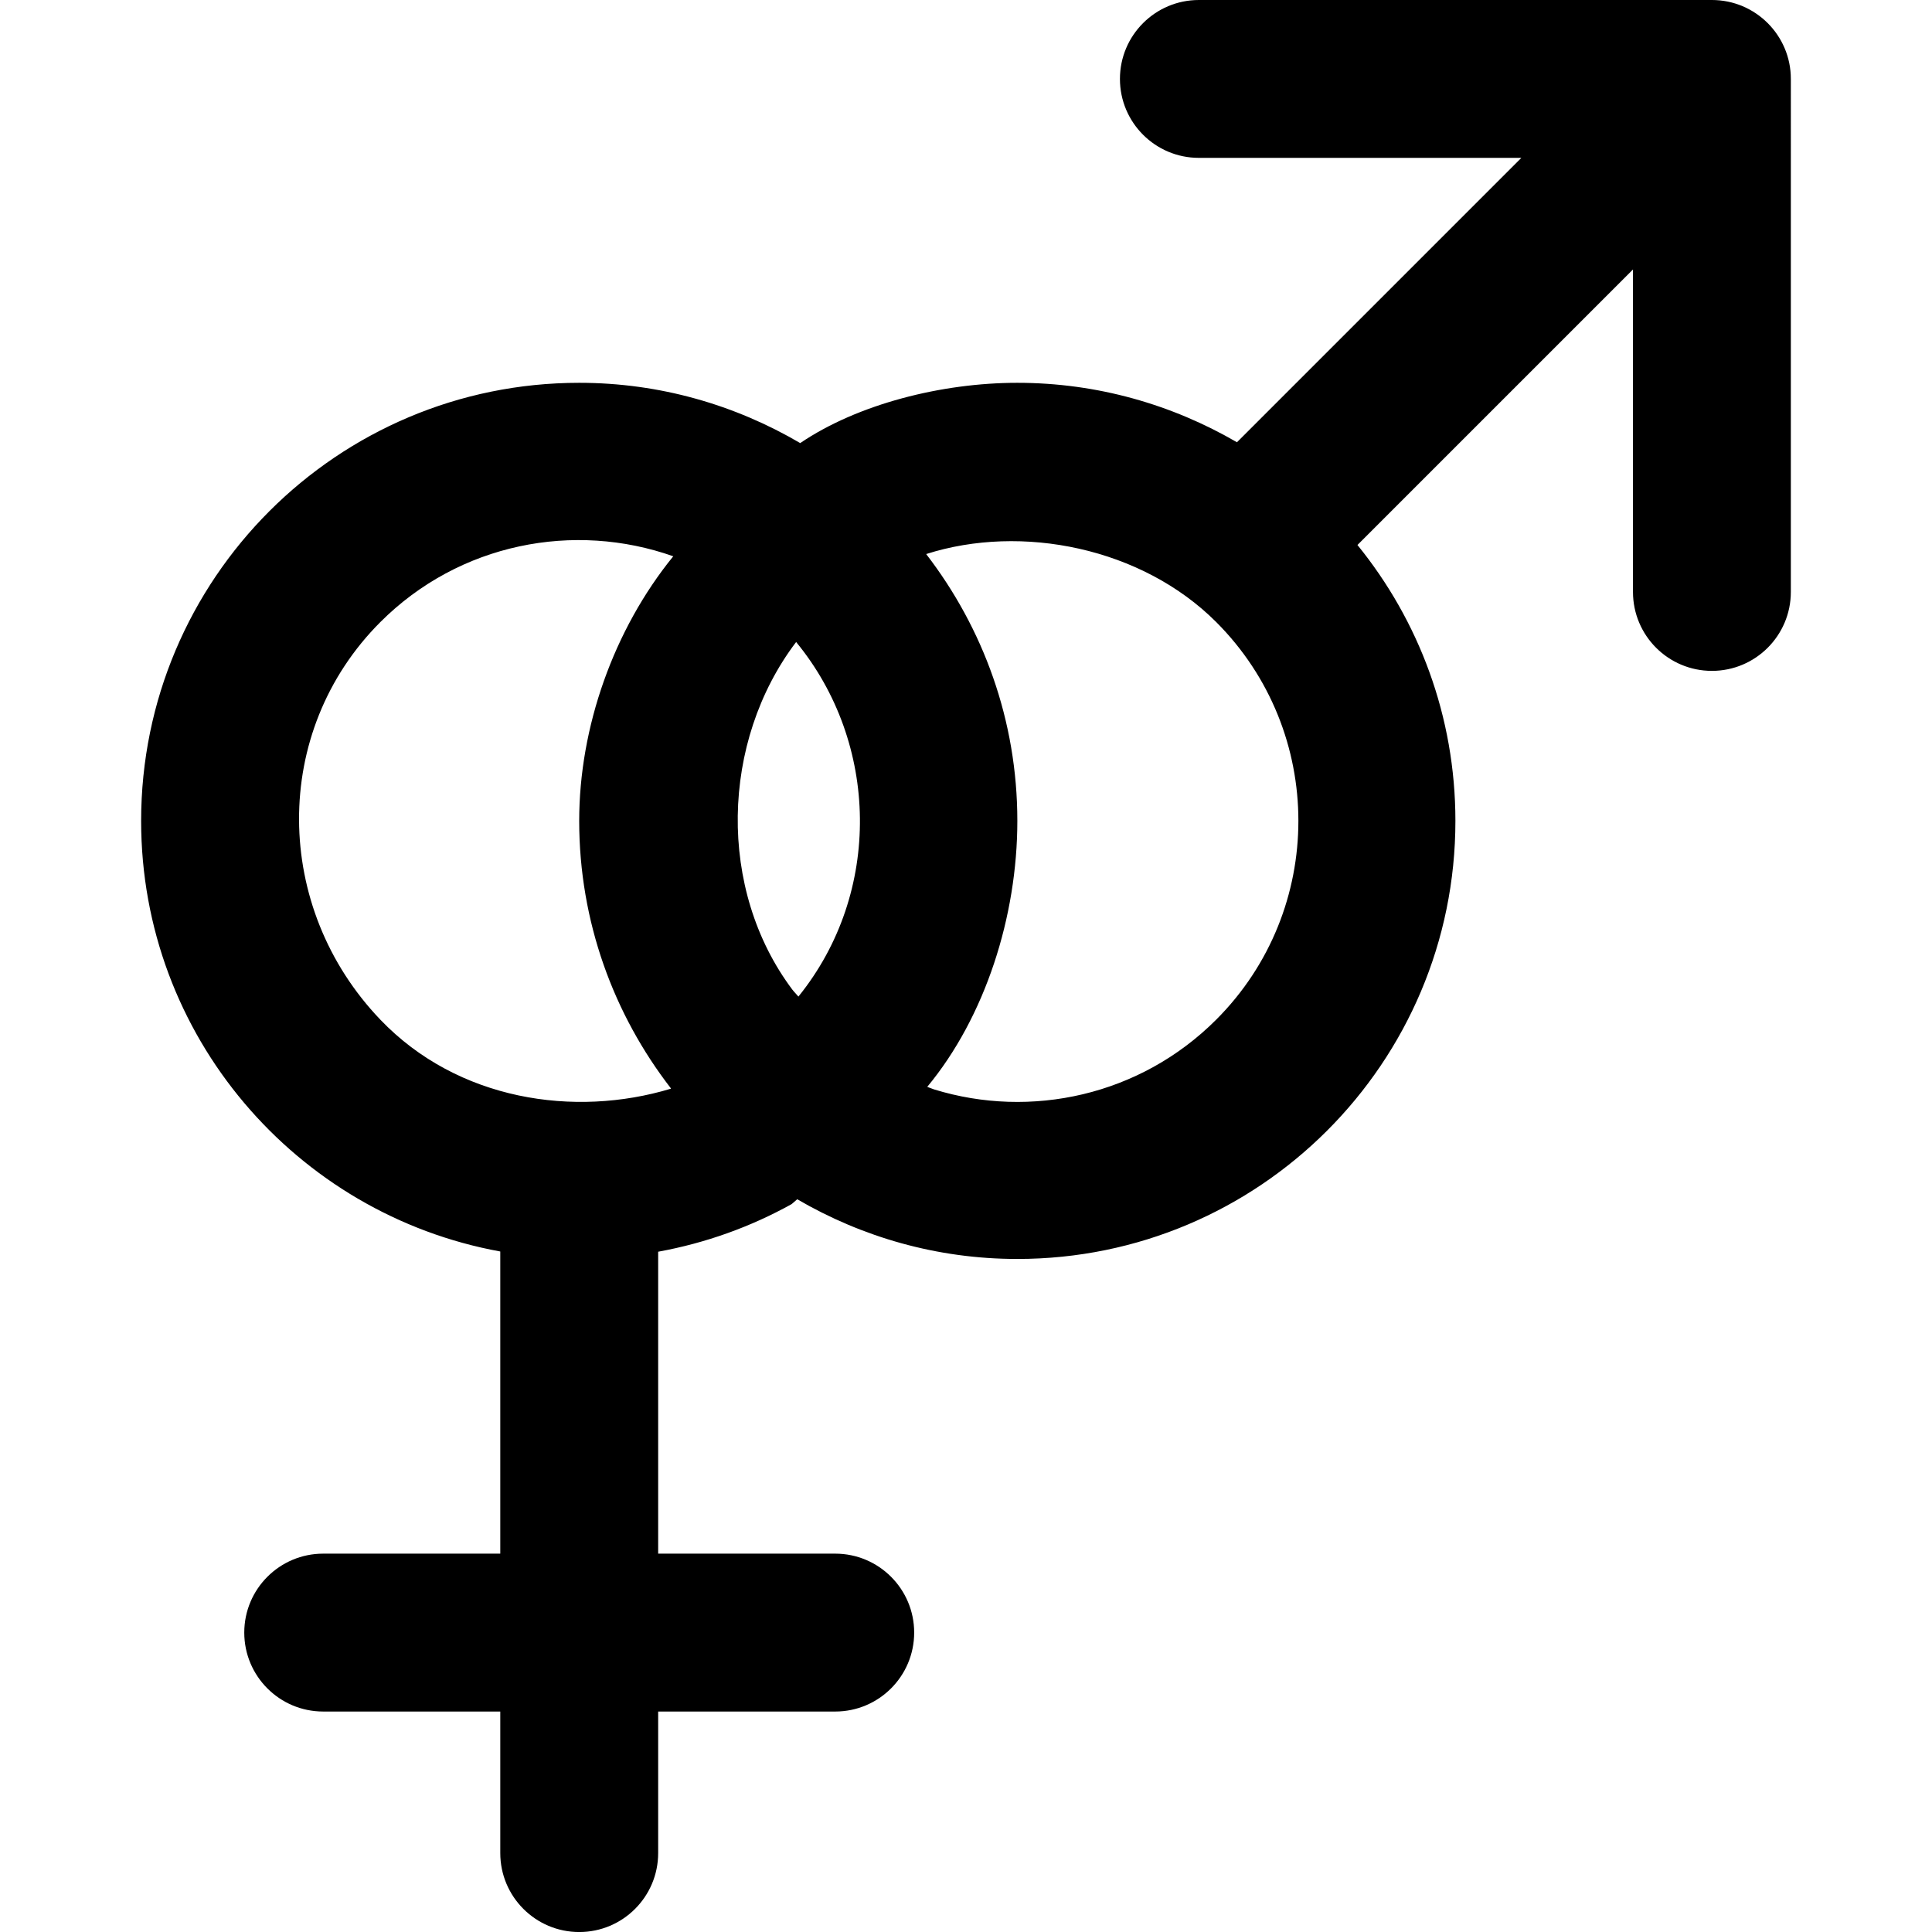 <?xml version="1.0" encoding="iso-8859-1"?>
<!-- Generator: Adobe Illustrator 18.0.0, SVG Export Plug-In . SVG Version: 6.00 Build 0)  -->
<!DOCTYPE svg PUBLIC "-//W3C//DTD SVG 1.1//EN" "http://www.w3.org/Graphics/SVG/1.1/DTD/svg11.dtd">
<svg version="1.1" id="Capa_1" xmlns="http://www.w3.org/2000/svg" xmlns:xlink="http://www.w3.org/1999/xlink" x="0px" y="0px"
	 viewBox="0 0 67.791 67.791" style="enable-background:new 0 0 67.791 67.791;" xml:space="preserve">
<path d="M60.069,0H42.067c-1.53,0-2.77,1.24-2.77,2.77c0,1.529,1.241,2.77,2.769,2.769h11.316l-9.979,9.979
	c-2.268-1.318-4.895-2.086-7.707-2.086c-2.653,0-5.601,0.747-7.618,2.115l0,0c-2.278-1.336-4.922-2.115-7.754-2.115
	c-8.49,0-15.372,6.882-15.372,15.372c0,7.542,5.437,13.803,12.602,15.109v10.602h-6.213c-1.529,0-2.77,1.24-2.77,2.77
	c0,1.529,1.24,2.77,2.77,2.77h6.213v4.967c0,1.529,1.24,2.77,2.77,2.77s2.77-1.24,2.77-2.77v-4.967h6.213
	c1.529,0,2.77-1.24,2.77-2.77c0-1.529-1.24-2.77-2.77-2.77h-6.213V43.921c1.67-0.304,3.247-0.873,4.682-1.67l0.198-0.171
	c2.271,1.324,4.903,2.095,7.722,2.095c8.49,0,15.372-6.882,15.372-15.372c0-3.67-1.29-7.037-3.437-9.68l9.668-9.668v11.316
	c0,0.764,0.31,1.457,0.811,1.958c0.501,0.501,1.194,0.811,1.958,0.811c1.53,0,2.77-1.24,2.77-2.77V2.769
	C62.839,1.241,61.597,0,60.069,0z M23.545,38.194l-0.013,0.009c-3.371,1.017-7.469,0.413-10.185-2.423
	c-3.763-3.929-3.847-10.106,0-13.953c2.775-2.775,6.803-3.537,10.277-2.308c-2.095,2.577-3.301,6.002-3.301,9.285
	C20.324,32.344,21.534,35.596,23.545,38.194z M28.015,34.969c-0.067-0.084-0.149-0.16-0.213-0.245
	c-2.632-3.506-2.519-8.698,0.133-12.197C30.847,26.067,30.965,31.32,28.015,34.969z M42.673,35.78
	c-2.673,2.673-6.511,3.489-9.894,2.447c-0.082-0.025-0.161-0.063-0.243-0.091c2.031-2.451,3.161-5.977,3.161-9.333
	c0-3.528-1.201-6.768-3.199-9.362c3.358-1.073,7.57-0.221,10.176,2.385C46.52,25.674,46.52,31.934,42.673,35.78z"/>
<g>
</g>
<g>
</g>
<g>
</g>
<g>
</g>
<g>
</g>
<g>
</g>
<g>
</g>
<g>
</g>
<g>
</g>
<g>
</g>
<g>
</g>
<g>
</g>
<g>
</g>
<g>
</g>
<g>
</g>
</svg>
